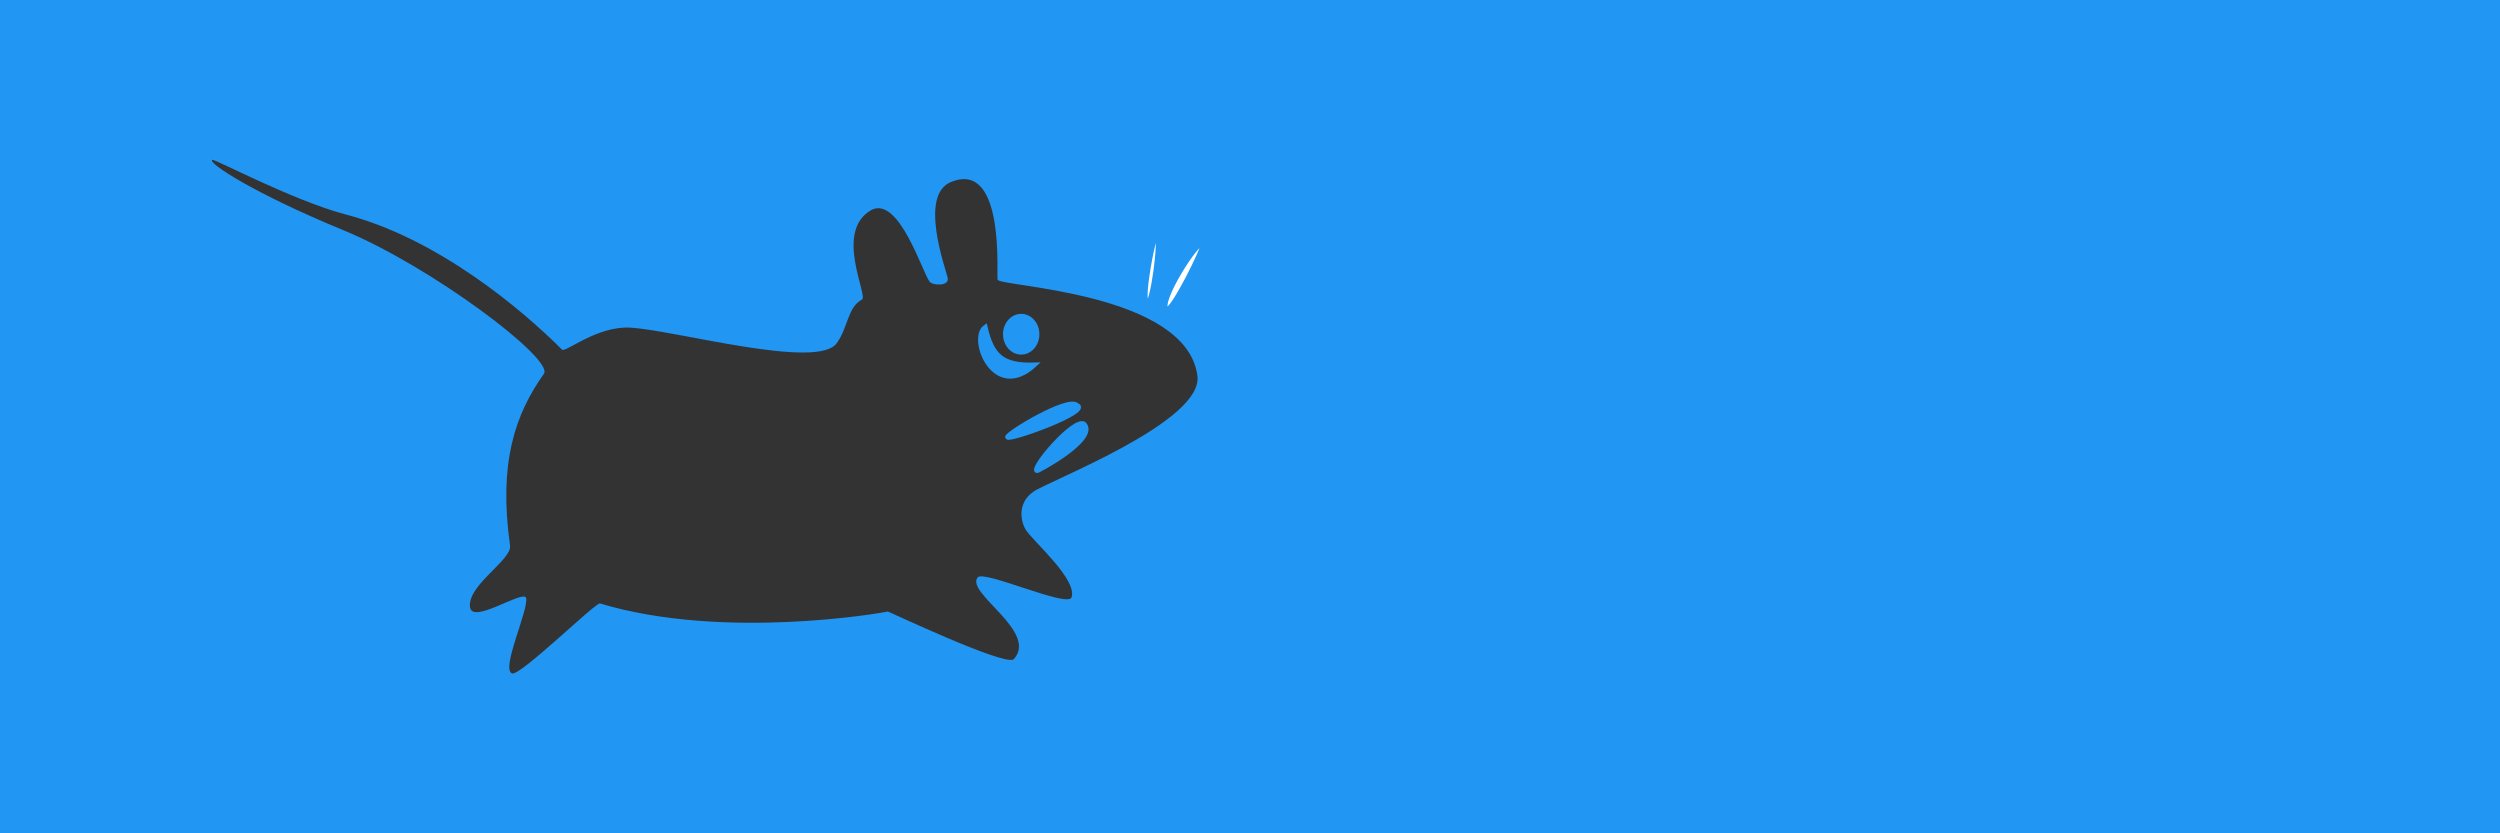 <?xml version="1.0" encoding="UTF-8" standalone="no"?>
<!-- Created with Inkscape (http://www.inkscape.org/) -->

<svg
   xmlns:dc="http://purl.org/dc/elements/1.1/"
   xmlns:cc="http://creativecommons.org/ns#"
   xmlns:rdf="http://www.w3.org/1999/02/22-rdf-syntax-ns#"
   xmlns:svg="http://www.w3.org/2000/svg"
   xmlns="http://www.w3.org/2000/svg"
   xmlns:sodipodi="http://sodipodi.sourceforge.net/DTD/sodipodi-0.dtd"
   xmlns:inkscape="http://www.inkscape.org/namespaces/inkscape"
   version="1.1"
   width="48"
   height="16"
   id="svg1325"
   inkscape:version="0.91 r13725"
   sodipodi:docname="xfce4-panel.svg">
  <rect width="100%" height="100%" fill="#333333" stroke="none"/>
  <sodipodi:namedview
     pagecolor="#ffffff"
     bordercolor="#666666"
     borderopacity="1"
     objecttolerance="10"
     gridtolerance="10"
     guidetolerance="10"
     inkscape:pageopacity="0"
     inkscape:pageshadow="2"
     inkscape:window-width="1366"
     inkscape:window-height="713"
     id="namedview30"
     showgrid="false"
     inkscape:zoom="8.288376249785745"
     inkscape:cx="-7.324451723222573"
     inkscape:cy="18.85471282059607"
     inkscape:window-x="0"
     inkscape:window-y="30"
     inkscape:window-maximized="1"
     inkscape:current-layer="svg1325"
     fit-margin-top="0"
     fit-margin-left="0"
     fit-margin-right="0"
     fit-margin-bottom="0"
     inkscape:snap-bbox="true"
     inkscape:bbox-nodes="true" />
  <title
     id="title3450">Xfce Panel</title>
  <defs
     id="defs1327" />
  <path
     style="opacity:1;fill:#2196F3;fill-opacity:1;fill-rule:nonzero;stroke:none;stroke-width:0.5;stroke-miterlimit:4;stroke-dasharray:none;stroke-opacity:1"
     d="M 0 0 L 0 16 L 48 16 L 48 0 L 0 0 z M 4.076 3.068 C 4.136 3.058 5.616 3.841 6.611 4.111 C 8.386 4.565 10.008 5.929 10.791 6.713 C 10.849 6.78 11.462 6.253 12.105 6.291 C 12.984 6.344 15.703 7.108 16.066 6.588 C 16.287 6.282 16.27 5.907 16.545 5.754 C 16.693 5.713 15.995 4.438 16.736 4.029 C 17.265 3.765 17.714 5.244 17.85 5.41 C 17.91 5.484 18.234 5.501 18.195 5.332 C 18.154 5.148 17.631 3.728 18.271 3.49 C 19.311 3.079 19.127 5.308 19.154 5.371 C 19.212 5.506 22.774 5.61 22.99 7.213 C 23.115 8.095 20.135 9.234 19.844 9.438 C 19.552 9.641 19.578 9.965 19.691 10.166 C 19.822 10.384 20.69 11.12 20.574 11.471 C 20.494 11.673 18.873 10.932 18.77 11.088 C 18.534 11.386 19.95 12.131 19.461 12.66 C 19.267 12.787 17.037 11.728 17.043 11.74 C 16.983 11.763 13.894 12.304 11.52 11.586 C 11.436 11.562 9.996 12.978 9.832 12.93 C 9.608 12.848 10.161 11.698 10.1 11.471 C 9.999 11.344 9.078 11.984 9.025 11.662 C 8.962 11.239 9.833 10.753 9.793 10.473 C 9.568 8.88 9.893 7.951 10.445 7.174 C 10.629 6.888 8.283 5.115 6.584 4.416 C 4.885 3.717 3.975 3.124 4.076 3.068 z "
     id="path4173" />
  <path
     d="M 19.344,8.393 C 19.326,8.328 20.504,7.615 20.674,7.779 20.981,7.89 19.355,8.475 19.344,8.393 Z"
     id="path7"
     style="fill:#2196F3;fill-opacity:1;fill-rule:evenodd;stroke:#2196F3;stroke-width:0.066pt;stroke-linecap:butt;stroke-linejoin:miter;stroke-opacity:1"
     inkscape:connector-curvature="0" />
  <path
     d="M 19.907,9.041 C 19.803,8.978 20.612,8.035 20.811,8.137 21.101,8.425 19.894,9.063 19.907,9.041 Z"
     id="path8"
     style="fill:#2196F3;fill-opacity:1;fill-rule:evenodd;stroke:#2196F3;stroke-width:0.066pt;stroke-linecap:butt;stroke-linejoin:miter;stroke-opacity:1"
     inkscape:connector-curvature="0" />
  <path
     d="M 23.096,4.676 C 22.997,4.594 22.226,5.811 22.397,5.938 22.499,6.014 23.14,4.719 23.096,4.676 Z"
     id="path13"
     style="fill:#ffffff;fill-opacity:1;fill-rule:evenodd;stroke:#2196F3;stroke-width:0.066pt;stroke-linecap:butt;stroke-linejoin:miter;stroke-opacity:1"
     inkscape:connector-curvature="0" />
  <ellipse
     cx="19.607"
     cy="6.417"
     rx="0.308"
     ry="0.35"
     id="ellipse17"
     style="fill:#2196F3;fill-opacity:1;fill-rule:evenodd;stroke:#2196F3;stroke-width:0.062pt;stroke-linecap:butt;stroke-linejoin:miter;stroke-opacity:1" />
  <path
     d="m 22.209,4.505 c -0.049,-0.057 -0.307,1.255 -0.188,1.313 0.103,0.077 0.281,-1.245 0.188,-1.313 z"
     id="path18"
     style="fill:#ffffff;fill-opacity:1;fill-rule:evenodd;stroke:#2196F3;stroke-width:0.066pt;stroke-linecap:butt;stroke-linejoin:miter;stroke-opacity:1"
     inkscape:connector-curvature="0" />
  <path
     d="m 18.917,6.28 c -0.306,0.216 0.168,1.44 0.947,0.725 -0.612,0.018 -0.816,-0.161 -0.947,-0.725 z"
     id="path21"
     style="fill:#2196F3;fill-opacity:1;fill-rule:evenodd;stroke:#2196F3;stroke-width:0.066pt;stroke-linecap:butt;stroke-linejoin:miter;stroke-opacity:1"
     inkscape:connector-curvature="0" />
</svg>
